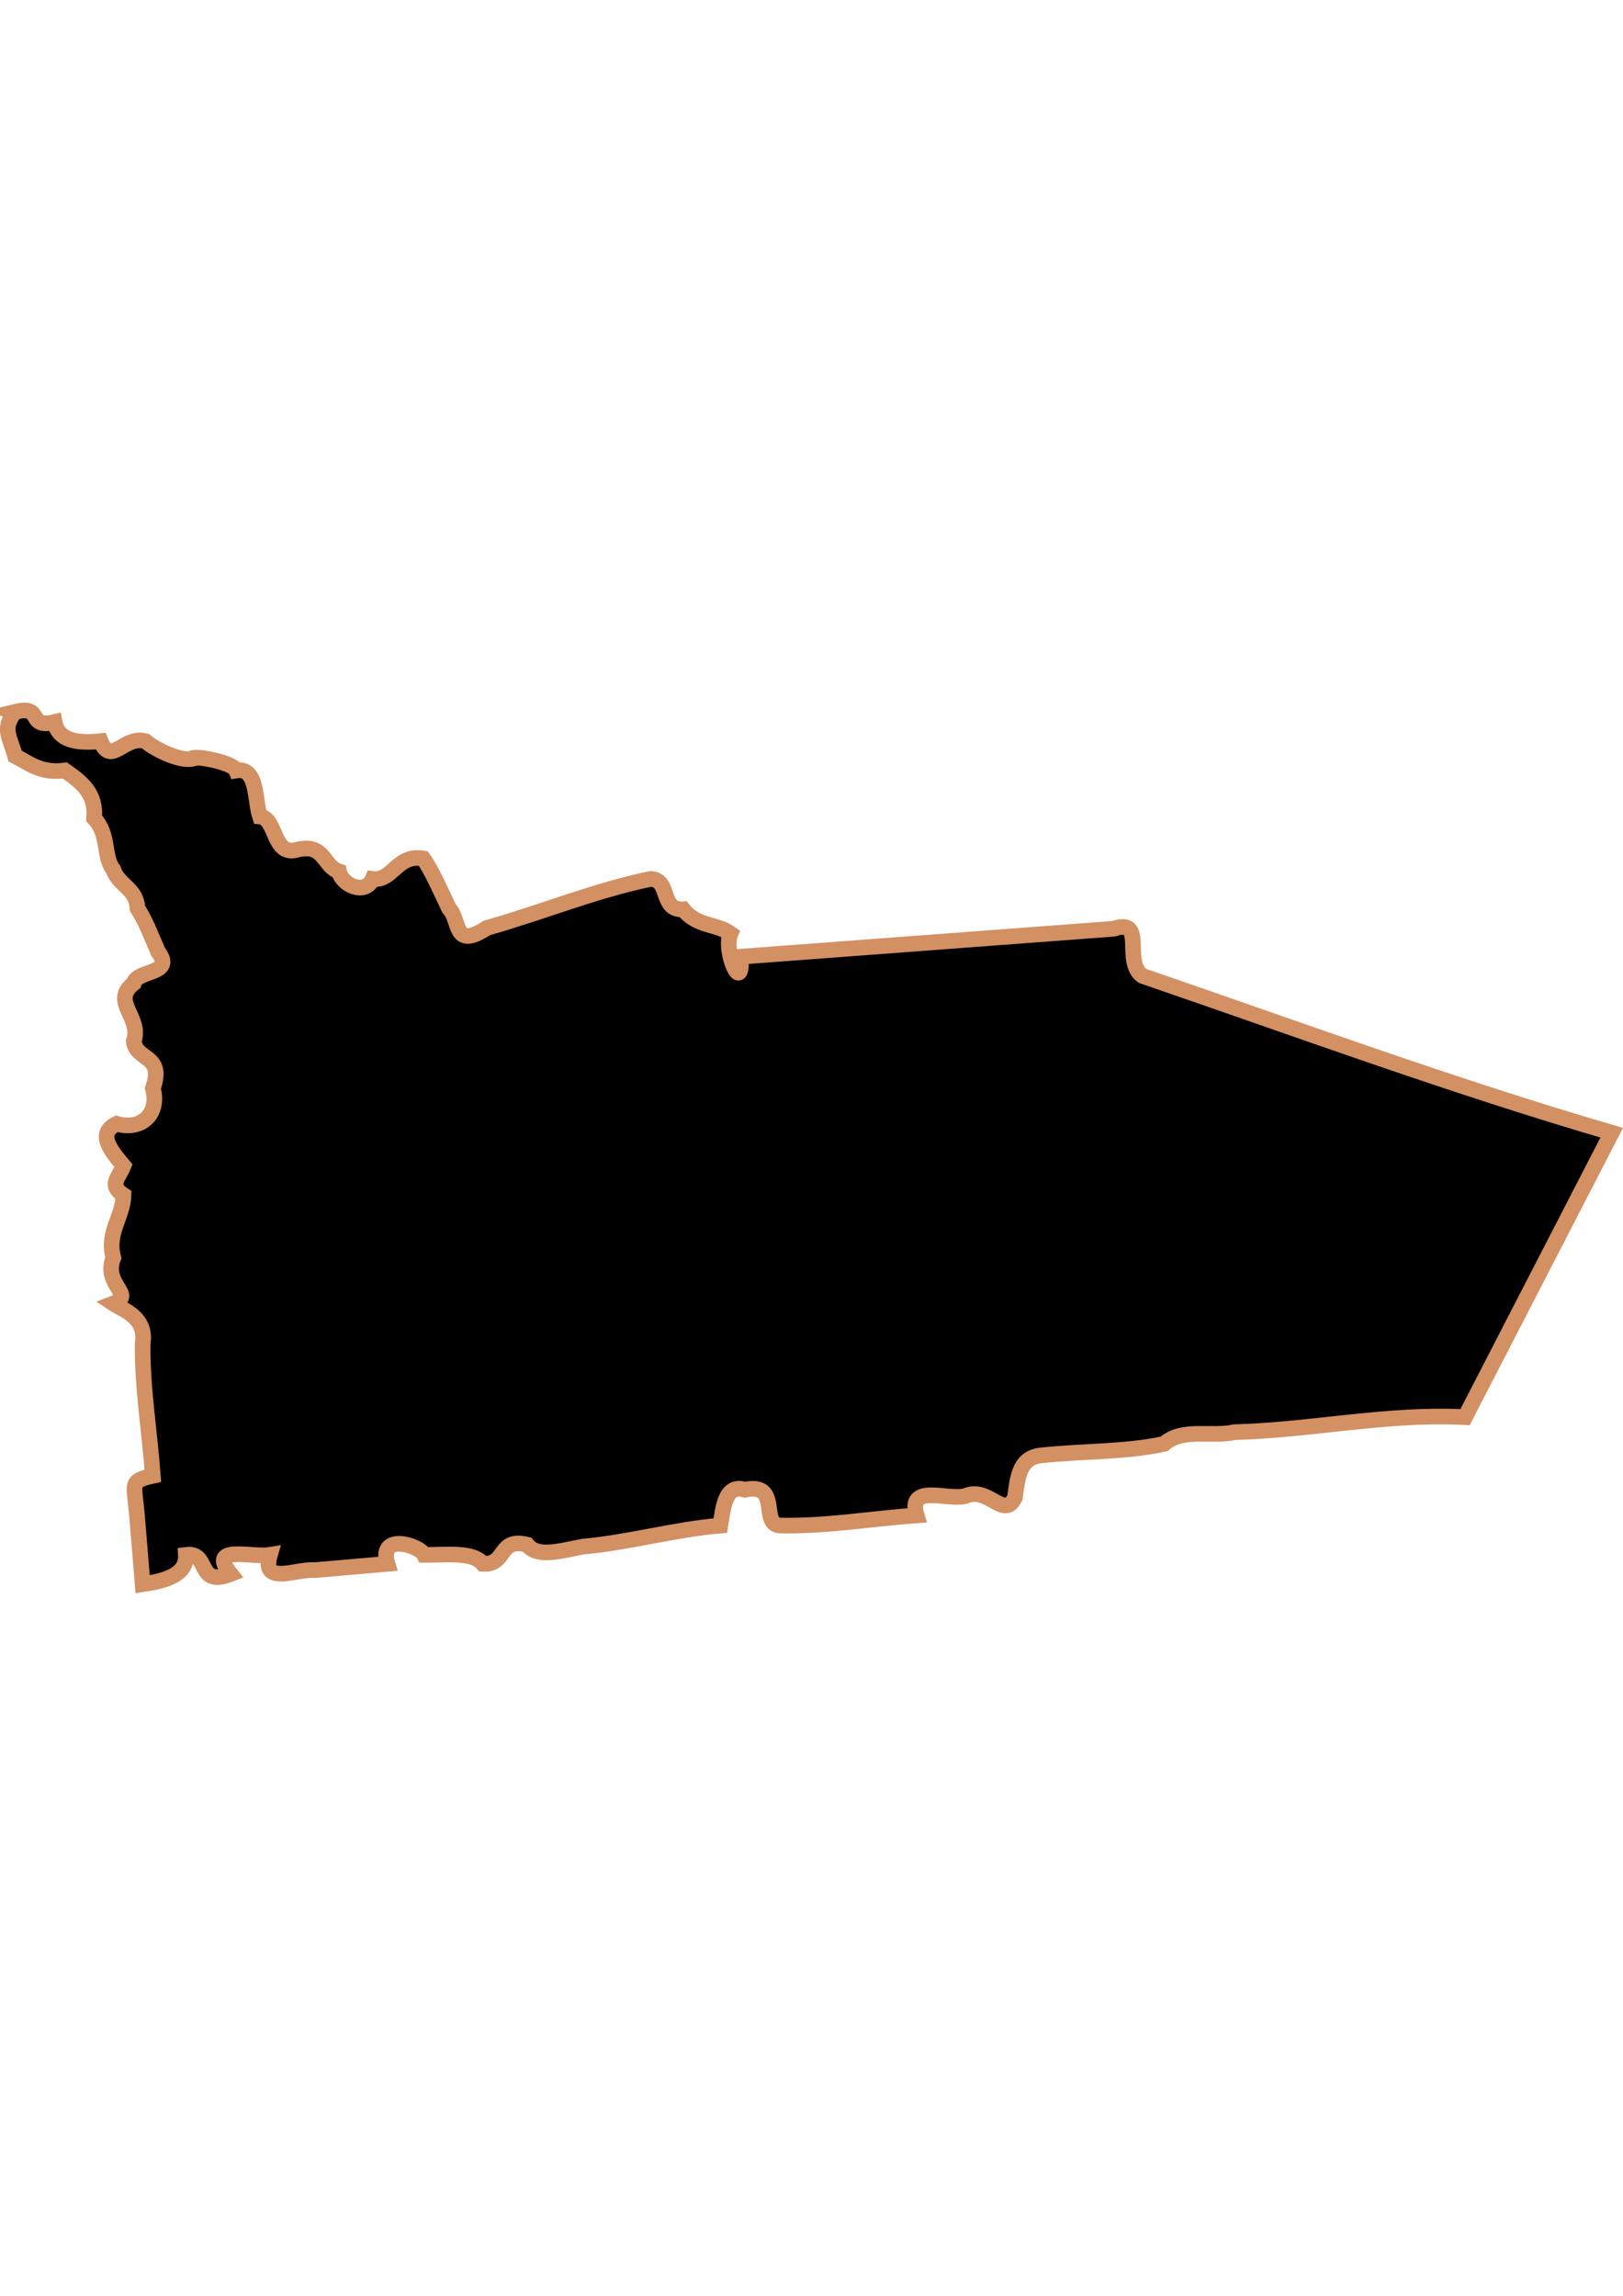 <?xml version="1.0" encoding="UTF-8" standalone="no"?>
<!-- Created with Inkscape (http://www.inkscape.org/) -->

<svg
   width="210mm"
   height="297mm"
   viewBox="0 0 210 297"
   version="1.1"
   id="svg1283"
   inkscape:version="1.1.2 (b8e25be833, 2022-02-05)"
   sodipodi:docname="vector.svg"
   xmlns:inkscape="http://www.inkscape.org/namespaces/inkscape"
   xmlns:sodipodi="http://sodipodi.sourceforge.net/DTD/sodipodi-0.dtd"
   xmlns="http://www.w3.org/2000/svg"
   xmlns:svg="http://www.w3.org/2000/svg">
  <sodipodi:namedview
     id="namedview1285"
     pagecolor="#ffffff"
     bordercolor="#666666"
     borderopacity="1.0"
     inkscape:pageshadow="2"
     inkscape:pageopacity="0.0"
     inkscape:pagecheckerboard="0"
     inkscape:document-units="mm"
     showgrid="false"
     inkscape:zoom="0.74029882"
     inkscape:cx="361.34057"
     inkscape:cy="561.93525"
     inkscape:window-width="1920"
     inkscape:window-height="1017"
     inkscape:window-x="-8"
     inkscape:window-y="-8"
     inkscape:window-maximized="1"
     inkscape:current-layer="layer1" />
  <defs
     id="defs1280" />
  <g
     inkscape:label="Capa 1"
     inkscape:groupmode="layer"
     id="layer1">
    <path
       d="m 1.958,92.085 c -1.762,2.139 -0.677,3.257 0,5.715 1.835,0.934 3.262,2.278 6.435,1.875 2.218,1.548 4.045,2.957 3.795,6.195 1.975,2.083 1.152,4.971 2.475,6.63 0.663,2.041 2.999,2.411 3.12,4.995 1.114,1.772 1.594,3.166 2.674,5.629 2.254,2.988 -2.725,2.296 -3.154,4.076 -3.051,2.401 1.087,4.355 0,7.515 0.304,2.547 4.027,1.673 2.475,6.075 0.89,3.248 -1.411,5.523 -4.68,4.59 -2.49,1.212 -0.969,3.246 0.885,5.43 -0.601,1.563 -1.995,2.482 0,3.795 -0.076,2.867 -2.198,4.812 -1.321,8.115 -1.391,3.516 2.95,4.769 0,5.91 1.394,0.925 4.346,1.781 3.795,5.235 -0.061,5.709 0.909,11.369 1.321,17.055 -3.092,0.694 -2.405,0.92 -2.042,5.262 0.24,2.921 0.481,5.842 0.721,8.763 2.892,-0.428 5.751,-1.185 5.595,-3.795 3.194,-0.44 1.253,4.256 5.79,2.475 -3.118,-3.89 2.711,-2.083 5.085,-2.475 -1.192,4.062 3.441,1.758 5.768,1.976 3.147,-0.274 6.295,-0.547 9.442,-0.821 -1.241,-4.103 4.161,-2.402 4.755,-1.155 2.886,0.031 6.289,-0.459 7.59,1.155 3.112,0.194 1.913,-3.425 5.715,-2.475 1.354,1.729 4.228,0.813 7.228,0.251 5.96,-0.53 11.817,-2.216 17.777,-2.726 0.362,-2.23 0.601,-5.451 3.179,-4.635 4.815,-1.021 1.794,4.686 4.696,4.635 5.871,0.107 11.689,-0.896 17.535,-1.321 -1.249,-4.153 3.879,-1.931 6.24,-2.475 3.058,-1.386 5.009,3.107 6.465,0.196 0.365,-2.536 0.506,-5.069 3.235,-5.453 5.313,-0.607 10.999,-0.404 16.08,-1.516 2.319,-2.099 6.156,-0.845 9.123,-1.513 9.976,-0.263 19.807,-2.474 29.808,-1.942 6.325,-12.265 12.65,-24.53 18.975,-36.795 -20.495,-5.988 -40.535,-13.363 -60.72,-20.295 -2.609,-1.869 0.559,-7.543 -3.713,-6.091 -16.087,1.206 -32.175,2.41 -48.262,3.616 0.329,5.194 -2.32,-0.728 -1.321,-3 -1.86,-1.313 -4.295,-0.851 -6.133,-3.133 -3.041,0.165 -1.572,-3.836 -4.217,-3.932 -7.156,1.489 -14.103,4.338 -21.179,6.347 -4.424,2.861 -3.354,-0.928 -4.907,-2.552 -0.836,-1.747 -2.236,-4.946 -3.315,-6.435 -3.44,-0.611 -3.928,2.973 -6.555,2.64 -0.946,2.193 -4.005,0.792 -4.35,-0.96 -2.073,-0.657 -1.81,-3.65 -5.355,-2.835 -3.27,1.016 -2.674,-4.082 -4.875,-4.275 -0.702,-2.11 -0.258,-6.434 -3.075,-5.955 -0.472,-1.146 -5.842,-2.023 -5.67,-1.515 -1.747,0.379 -5.048,-1.379 -6.075,-2.28 -2.797,-0.772 -4.444,3.309 -5.79,0 -3.137,0.327 -5.516,-0.107 -5.955,-2.475 -3.721,0.908 -1.328,-2.254 -5.115,-1.321 z"
       style="fill:#000000;fill-opacity:1;stroke:#d39062;stroke-width:2.022;stroke-miterlimit:4;stroke-dasharray:none;stroke-opacity:1"
       id="Llanquihue" />
  </g>
</svg>
